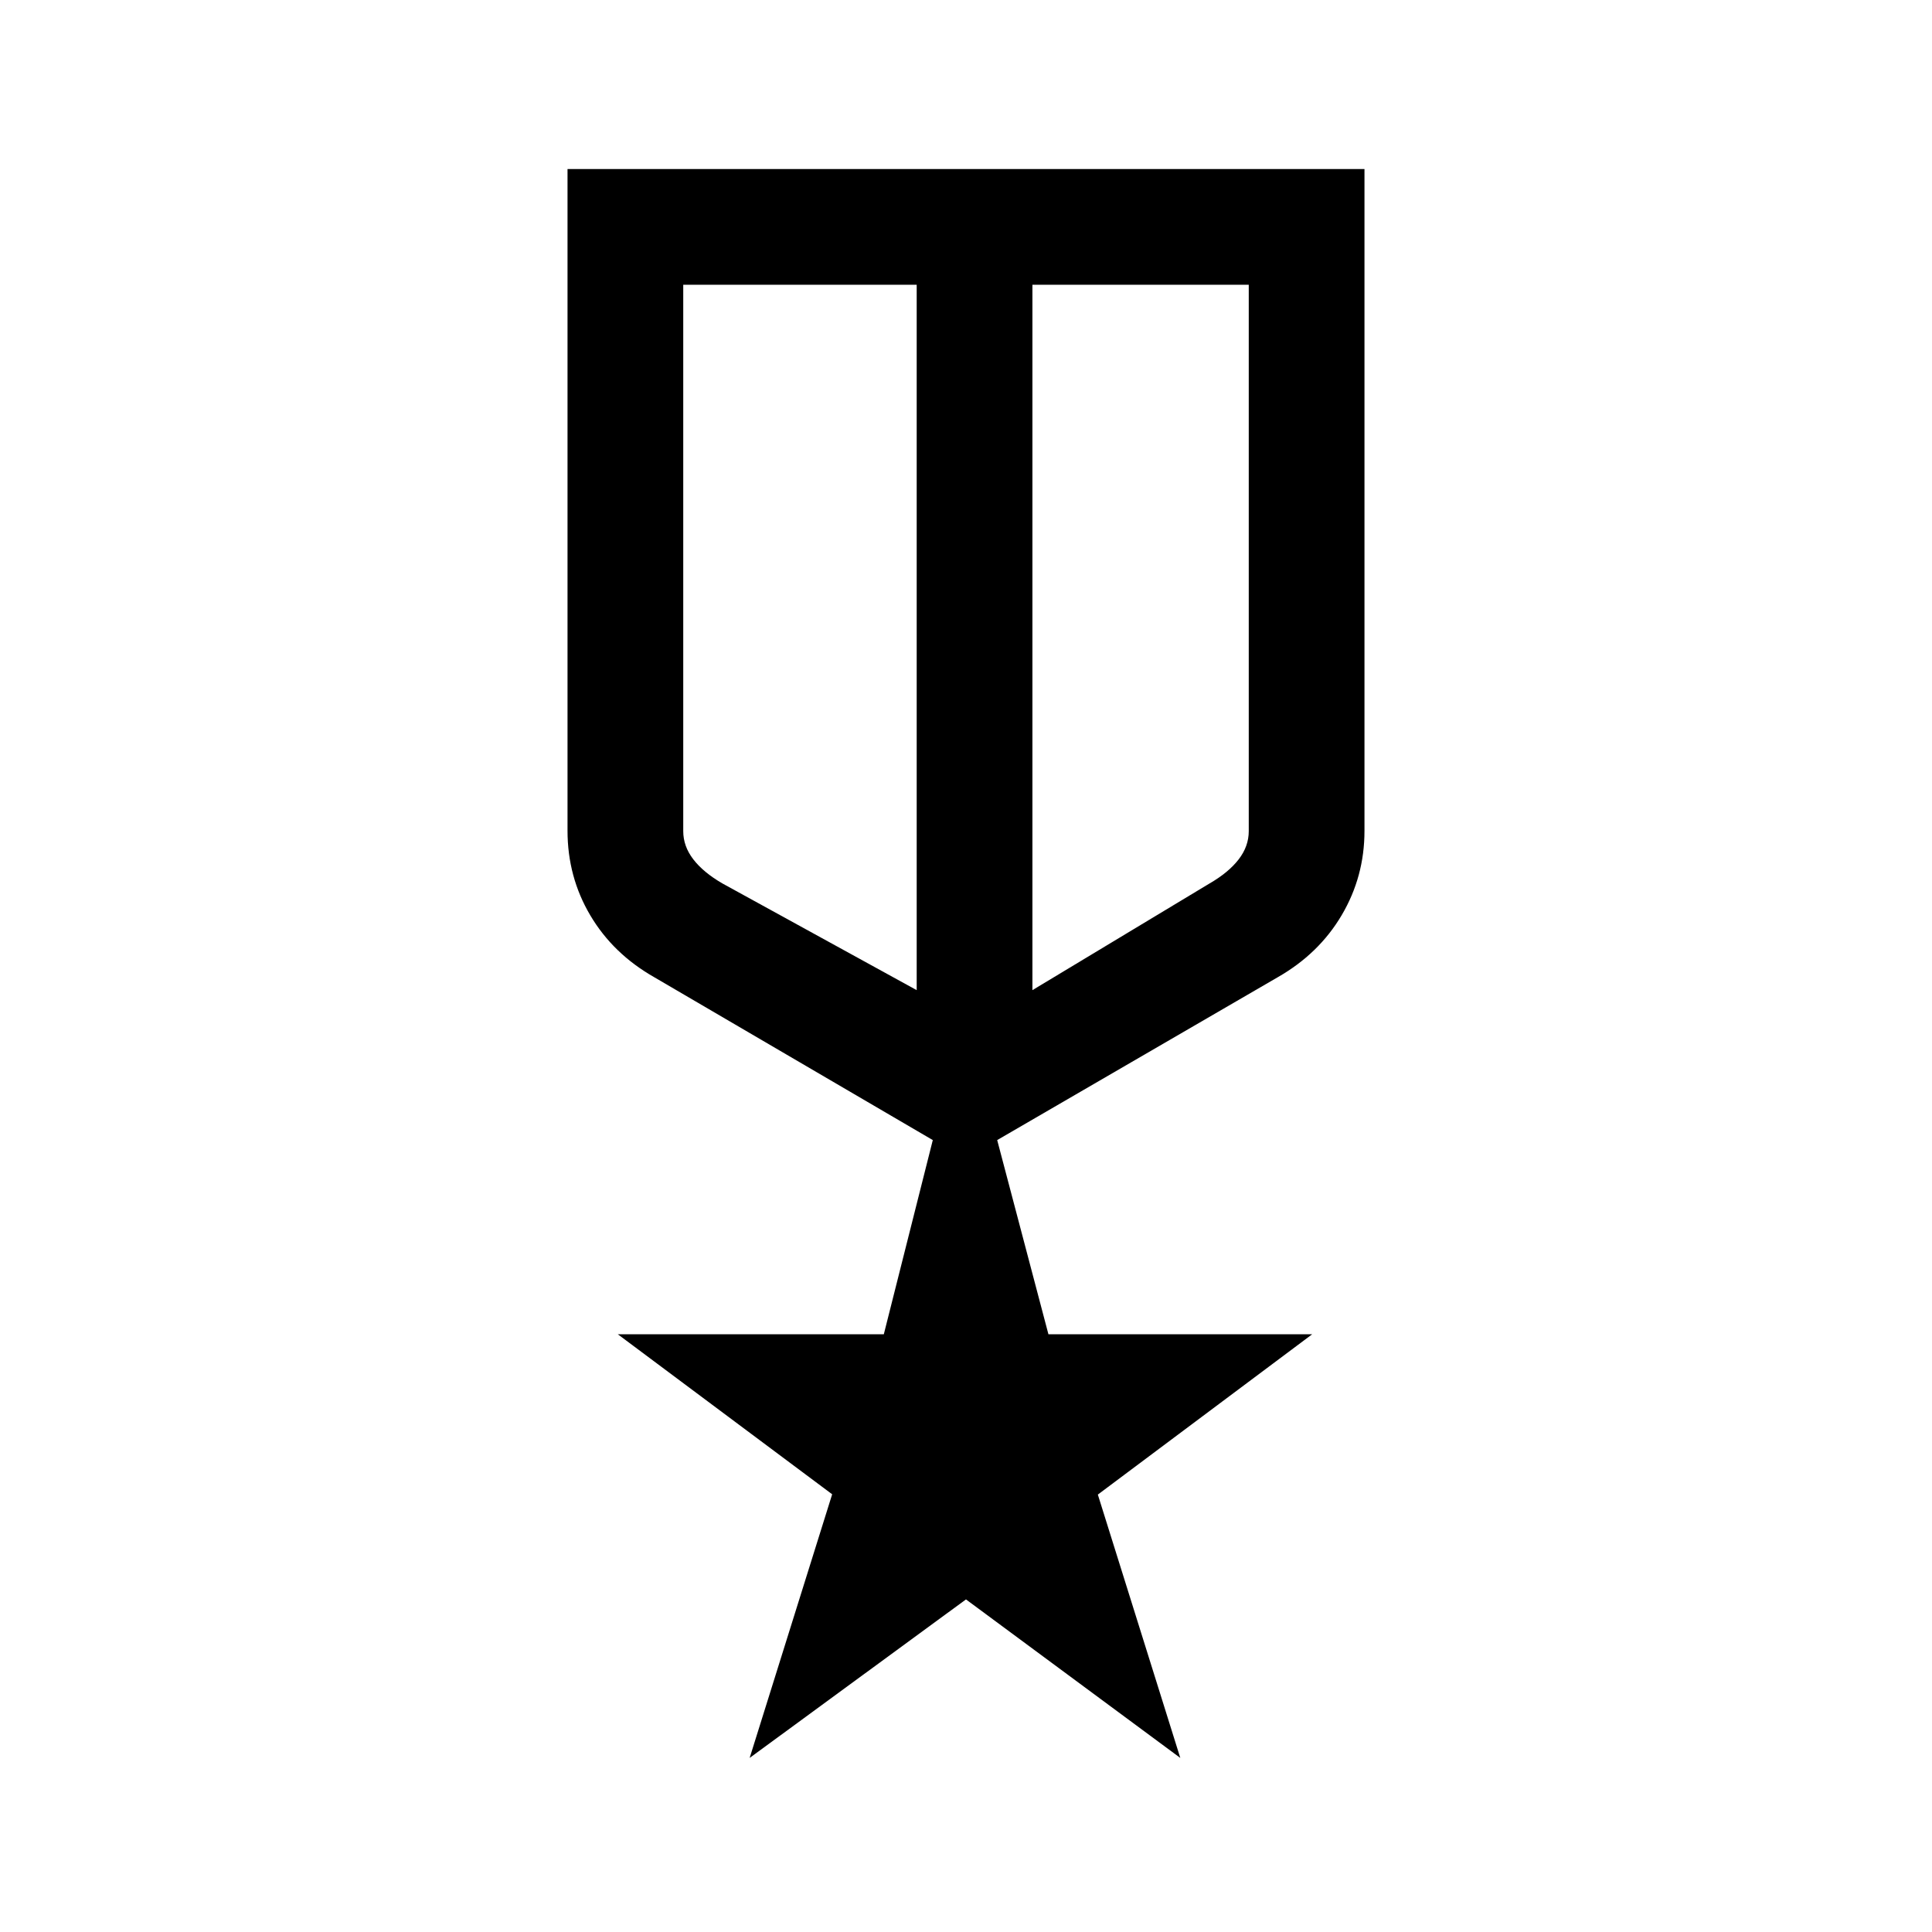 <svg xmlns="http://www.w3.org/2000/svg" height="48" viewBox="0 -960 960 960" width="48"><path d="M282-876h396v328.87q0 22.7-11.32 41.87-11.31 19.17-31.85 30.88L495.5-393.5l25.46 96.5H652l-106.49 79.65L586.48-86.5l-106.49-78.76L372.5-86.5l41-131L307-297h132.16l24.34-96.5-138.33-80.88q-20.54-11.66-31.85-30.77Q282-524.26 282-547.21V-876Zm57.5 57.5V-547q0 7.5 5 14t14.5 12l96.5 53v-350.5h-116Zm281 0H513V-468l88-53q9.5-5.5 14.5-12t5-14v-271.5ZM484.5-636Zm-29-7.5Zm57.5 0Z"/></svg>